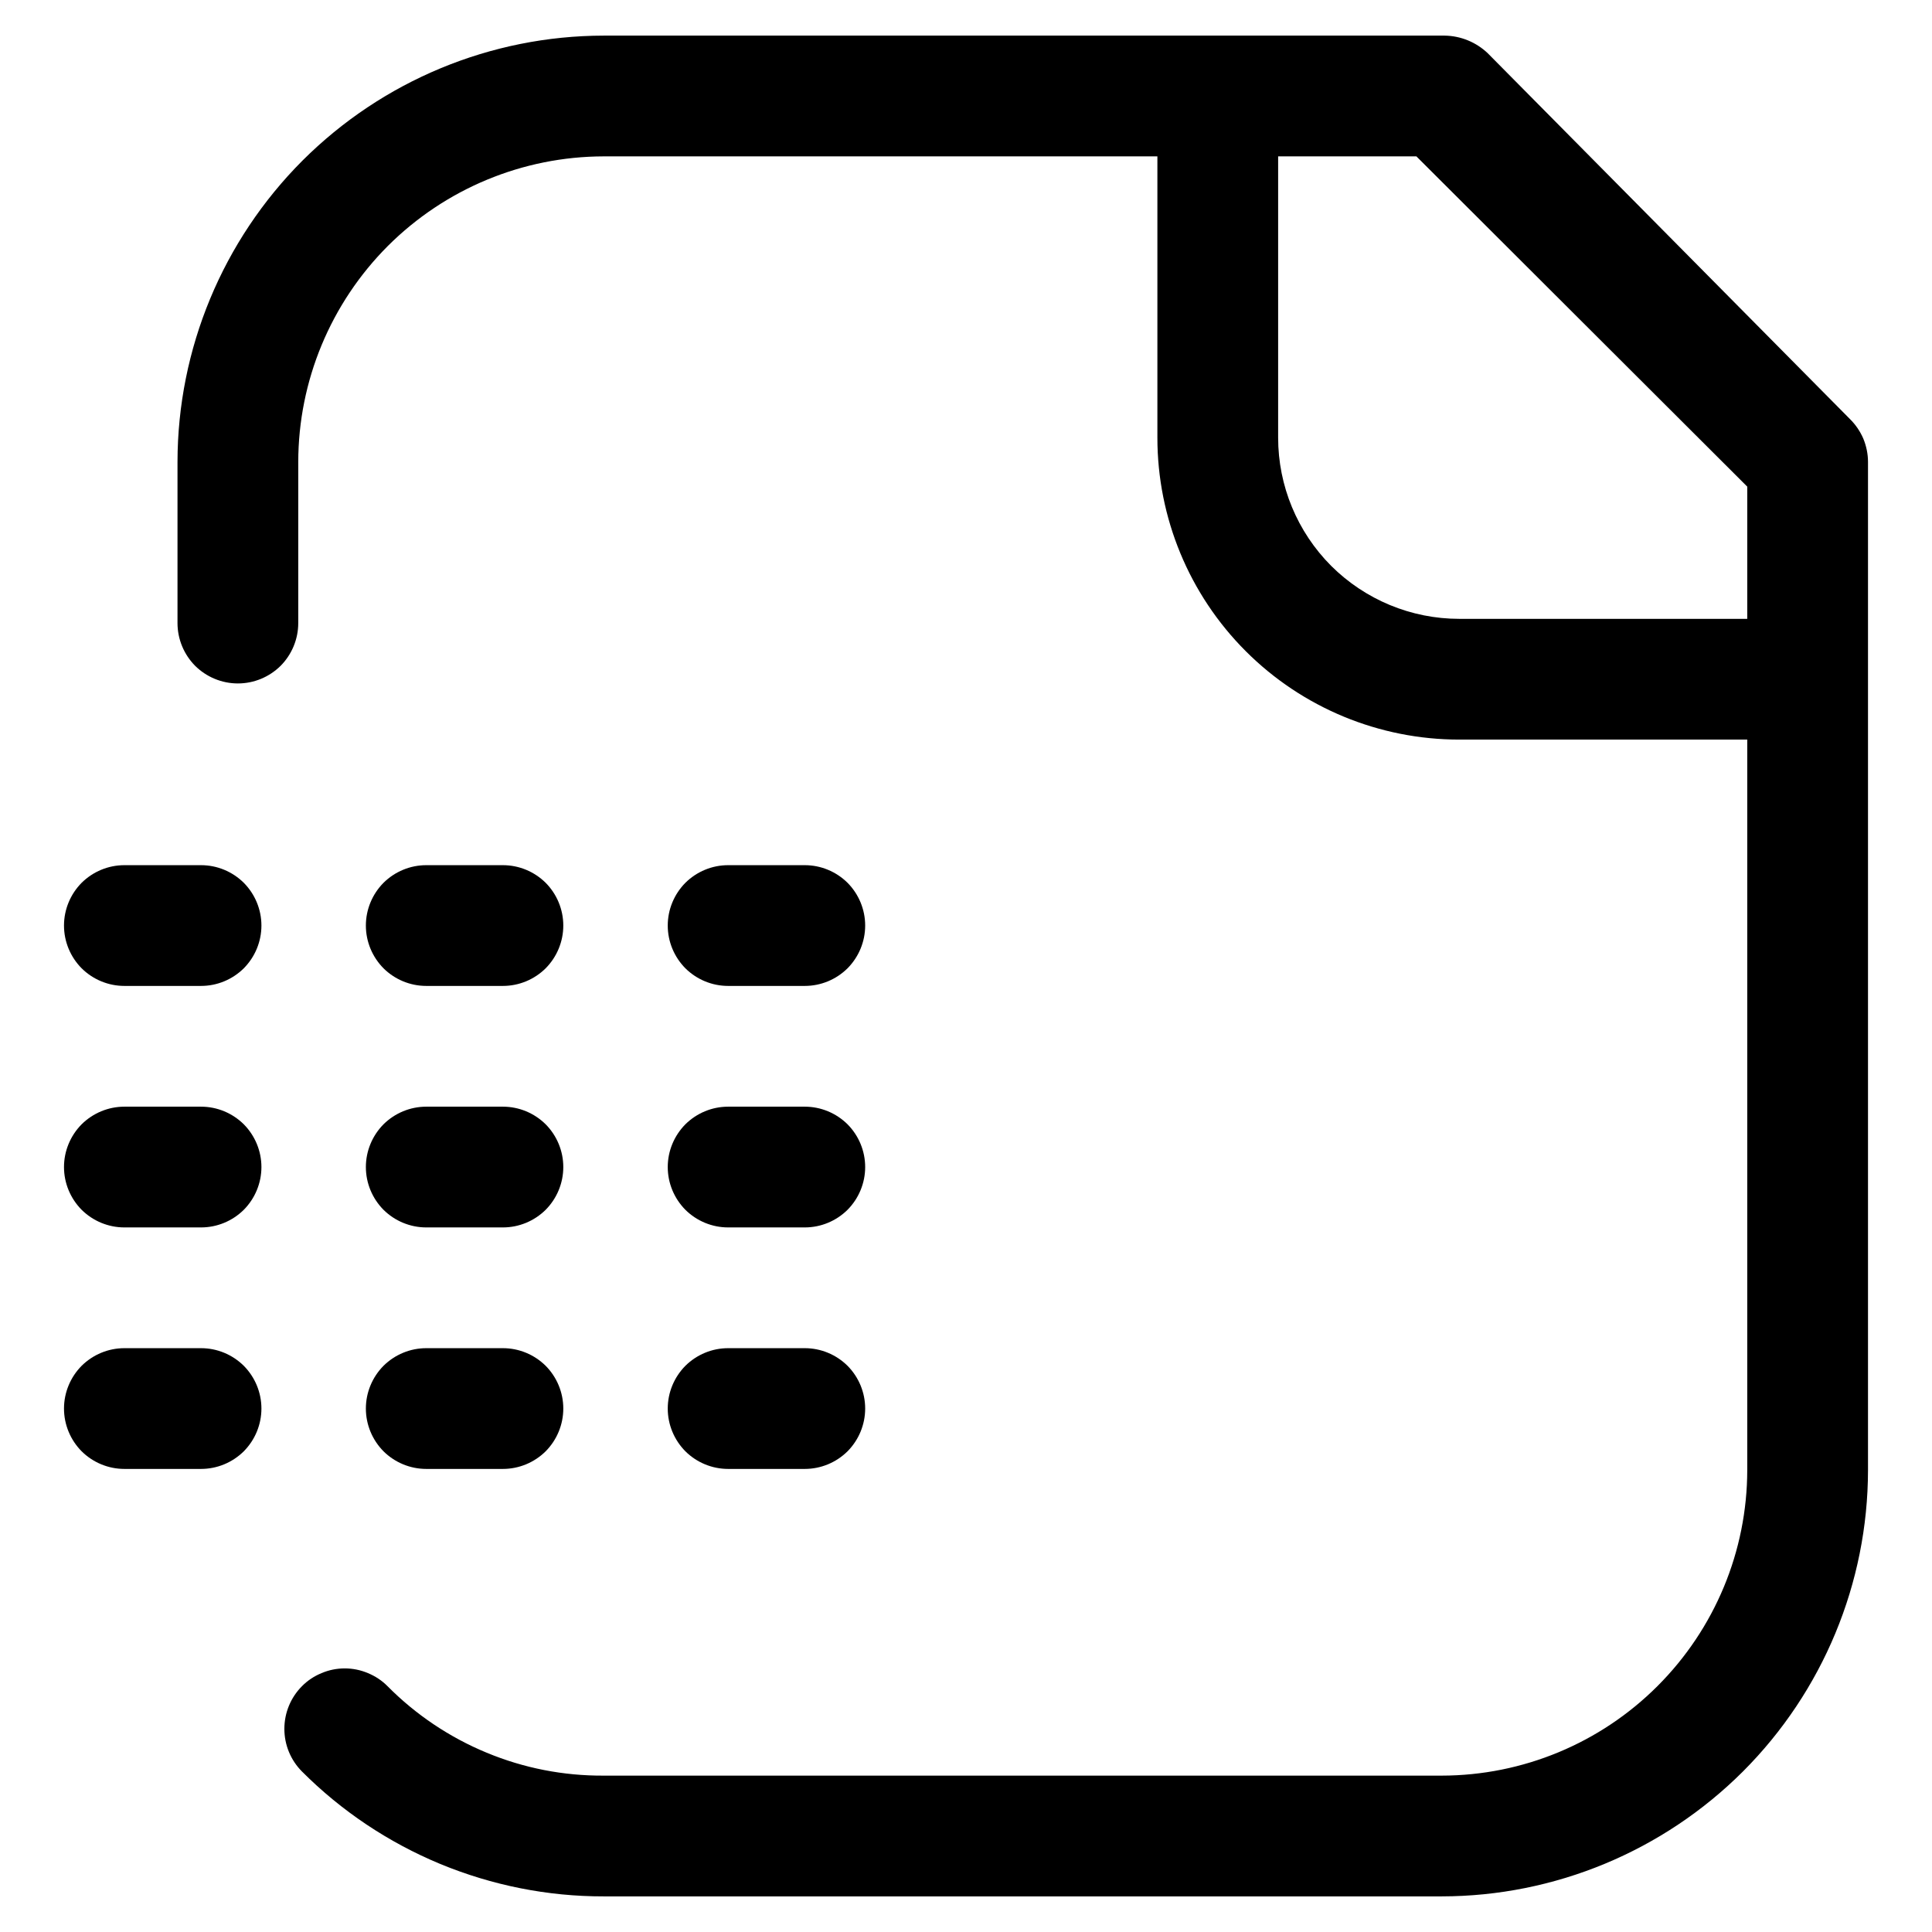 <svg width="16" height="16" viewBox="0 0 16 16" fill="none" xmlns="http://www.w3.org/2000/svg">
<path d="M15.32 3.47L12.32 0.44C12.224 0.349 12.097 0.297 11.965 0.295H5C4.064 0.296 3.167 0.669 2.505 1.33C1.844 1.992 1.471 2.889 1.47 3.825V5.16C1.47 5.293 1.523 5.42 1.616 5.514C1.71 5.607 1.837 5.66 1.97 5.66C2.103 5.66 2.23 5.607 2.324 5.514C2.417 5.42 2.47 5.293 2.47 5.16V3.825C2.471 3.154 2.738 2.512 3.212 2.037C3.687 1.563 4.329 1.296 5 1.295H9.585V3.625C9.585 4.288 9.848 4.924 10.317 5.393C10.786 5.862 11.422 6.125 12.085 6.125H14.47V12.175C14.469 12.846 14.202 13.488 13.727 13.963C13.253 14.437 12.611 14.704 11.94 14.705H5C4.667 14.707 4.338 14.643 4.03 14.515C3.723 14.388 3.444 14.201 3.21 13.965C3.164 13.918 3.108 13.881 3.047 13.856C2.986 13.83 2.921 13.817 2.855 13.817C2.789 13.817 2.724 13.83 2.663 13.856C2.602 13.881 2.546 13.918 2.5 13.965C2.407 14.059 2.355 14.185 2.355 14.318C2.355 14.45 2.407 14.576 2.5 14.67C2.828 14.999 3.218 15.259 3.647 15.437C4.076 15.614 4.536 15.706 5 15.705H11.94C12.876 15.704 13.773 15.331 14.435 14.67C15.096 14.008 15.469 13.111 15.47 12.175V3.825C15.47 3.759 15.456 3.693 15.431 3.632C15.405 3.572 15.367 3.516 15.32 3.47ZM12.085 5.125C11.687 5.125 11.306 4.967 11.024 4.686C10.743 4.404 10.585 4.023 10.585 3.625V1.295H11.73L14.47 4.03V5.125H12.085ZM2.165 7.665C2.165 7.798 2.112 7.925 2.019 8.019C1.925 8.112 1.798 8.165 1.665 8.165H1.03C0.897 8.165 0.77 8.112 0.676 8.019C0.583 7.925 0.53 7.798 0.53 7.665C0.53 7.532 0.583 7.405 0.676 7.311C0.77 7.218 0.897 7.165 1.03 7.165H1.665C1.798 7.165 1.925 7.218 2.019 7.311C2.112 7.405 2.165 7.532 2.165 7.665ZM3.03 7.665C3.03 7.532 3.083 7.405 3.176 7.311C3.27 7.218 3.397 7.165 3.53 7.165H4.165C4.298 7.165 4.425 7.218 4.519 7.311C4.612 7.405 4.665 7.532 4.665 7.665C4.665 7.798 4.612 7.925 4.519 8.019C4.425 8.112 4.298 8.165 4.165 8.165H3.53C3.397 8.165 3.27 8.112 3.176 8.019C3.083 7.925 3.03 7.798 3.03 7.665ZM5.53 7.665C5.53 7.532 5.583 7.405 5.676 7.311C5.77 7.218 5.897 7.165 6.03 7.165H6.665C6.798 7.165 6.925 7.218 7.019 7.311C7.112 7.405 7.165 7.532 7.165 7.665C7.165 7.798 7.112 7.925 7.019 8.019C6.925 8.112 6.798 8.165 6.665 8.165H6.03C5.897 8.165 5.77 8.112 5.676 8.019C5.583 7.925 5.53 7.798 5.53 7.665ZM2.165 9.665C2.165 9.798 2.112 9.925 2.019 10.019C1.925 10.112 1.798 10.165 1.665 10.165H1.03C0.897 10.165 0.77 10.112 0.676 10.019C0.583 9.925 0.53 9.798 0.53 9.665C0.53 9.532 0.583 9.405 0.676 9.311C0.77 9.218 0.897 9.165 1.03 9.165H1.665C1.798 9.165 1.925 9.218 2.019 9.311C2.112 9.405 2.165 9.532 2.165 9.665ZM3.03 9.665C3.03 9.532 3.083 9.405 3.176 9.311C3.27 9.218 3.397 9.165 3.53 9.165H4.165C4.298 9.165 4.425 9.218 4.519 9.311C4.612 9.405 4.665 9.532 4.665 9.665C4.665 9.798 4.612 9.925 4.519 10.019C4.425 10.112 4.298 10.165 4.165 10.165H3.53C3.397 10.165 3.27 10.112 3.176 10.019C3.083 9.925 3.03 9.798 3.03 9.665ZM5.53 9.665C5.53 9.532 5.583 9.405 5.676 9.311C5.77 9.218 5.897 9.165 6.03 9.165H6.665C6.798 9.165 6.925 9.218 7.019 9.311C7.112 9.405 7.165 9.532 7.165 9.665C7.165 9.798 7.112 9.925 7.019 10.019C6.925 10.112 6.798 10.165 6.665 10.165H6.03C5.897 10.165 5.77 10.112 5.676 10.019C5.583 9.925 5.53 9.798 5.53 9.665ZM2.165 11.665C2.165 11.798 2.112 11.925 2.019 12.019C1.925 12.112 1.798 12.165 1.665 12.165H1.03C0.897 12.165 0.77 12.112 0.676 12.019C0.583 11.925 0.53 11.798 0.53 11.665C0.53 11.532 0.583 11.405 0.676 11.311C0.77 11.218 0.897 11.165 1.03 11.165H1.665C1.798 11.165 1.925 11.218 2.019 11.311C2.112 11.405 2.165 11.532 2.165 11.665ZM3.03 11.665C3.03 11.532 3.083 11.405 3.176 11.311C3.27 11.218 3.397 11.165 3.53 11.165H4.165C4.298 11.165 4.425 11.218 4.519 11.311C4.612 11.405 4.665 11.532 4.665 11.665C4.665 11.798 4.612 11.925 4.519 12.019C4.425 12.112 4.298 12.165 4.165 12.165H3.53C3.397 12.165 3.27 12.112 3.176 12.019C3.083 11.925 3.03 11.798 3.03 11.665ZM5.53 11.665C5.53 11.532 5.583 11.405 5.676 11.311C5.77 11.218 5.897 11.165 6.03 11.165H6.665C6.798 11.165 6.925 11.218 7.019 11.311C7.112 11.405 7.165 11.532 7.165 11.665C7.165 11.798 7.112 11.925 7.019 12.019C6.925 12.112 6.798 12.165 6.665 12.165H6.03C5.897 12.165 5.77 12.112 5.676 12.019C5.583 11.925 5.53 11.798 5.53 11.665Z" fill="black"/>
</svg>
